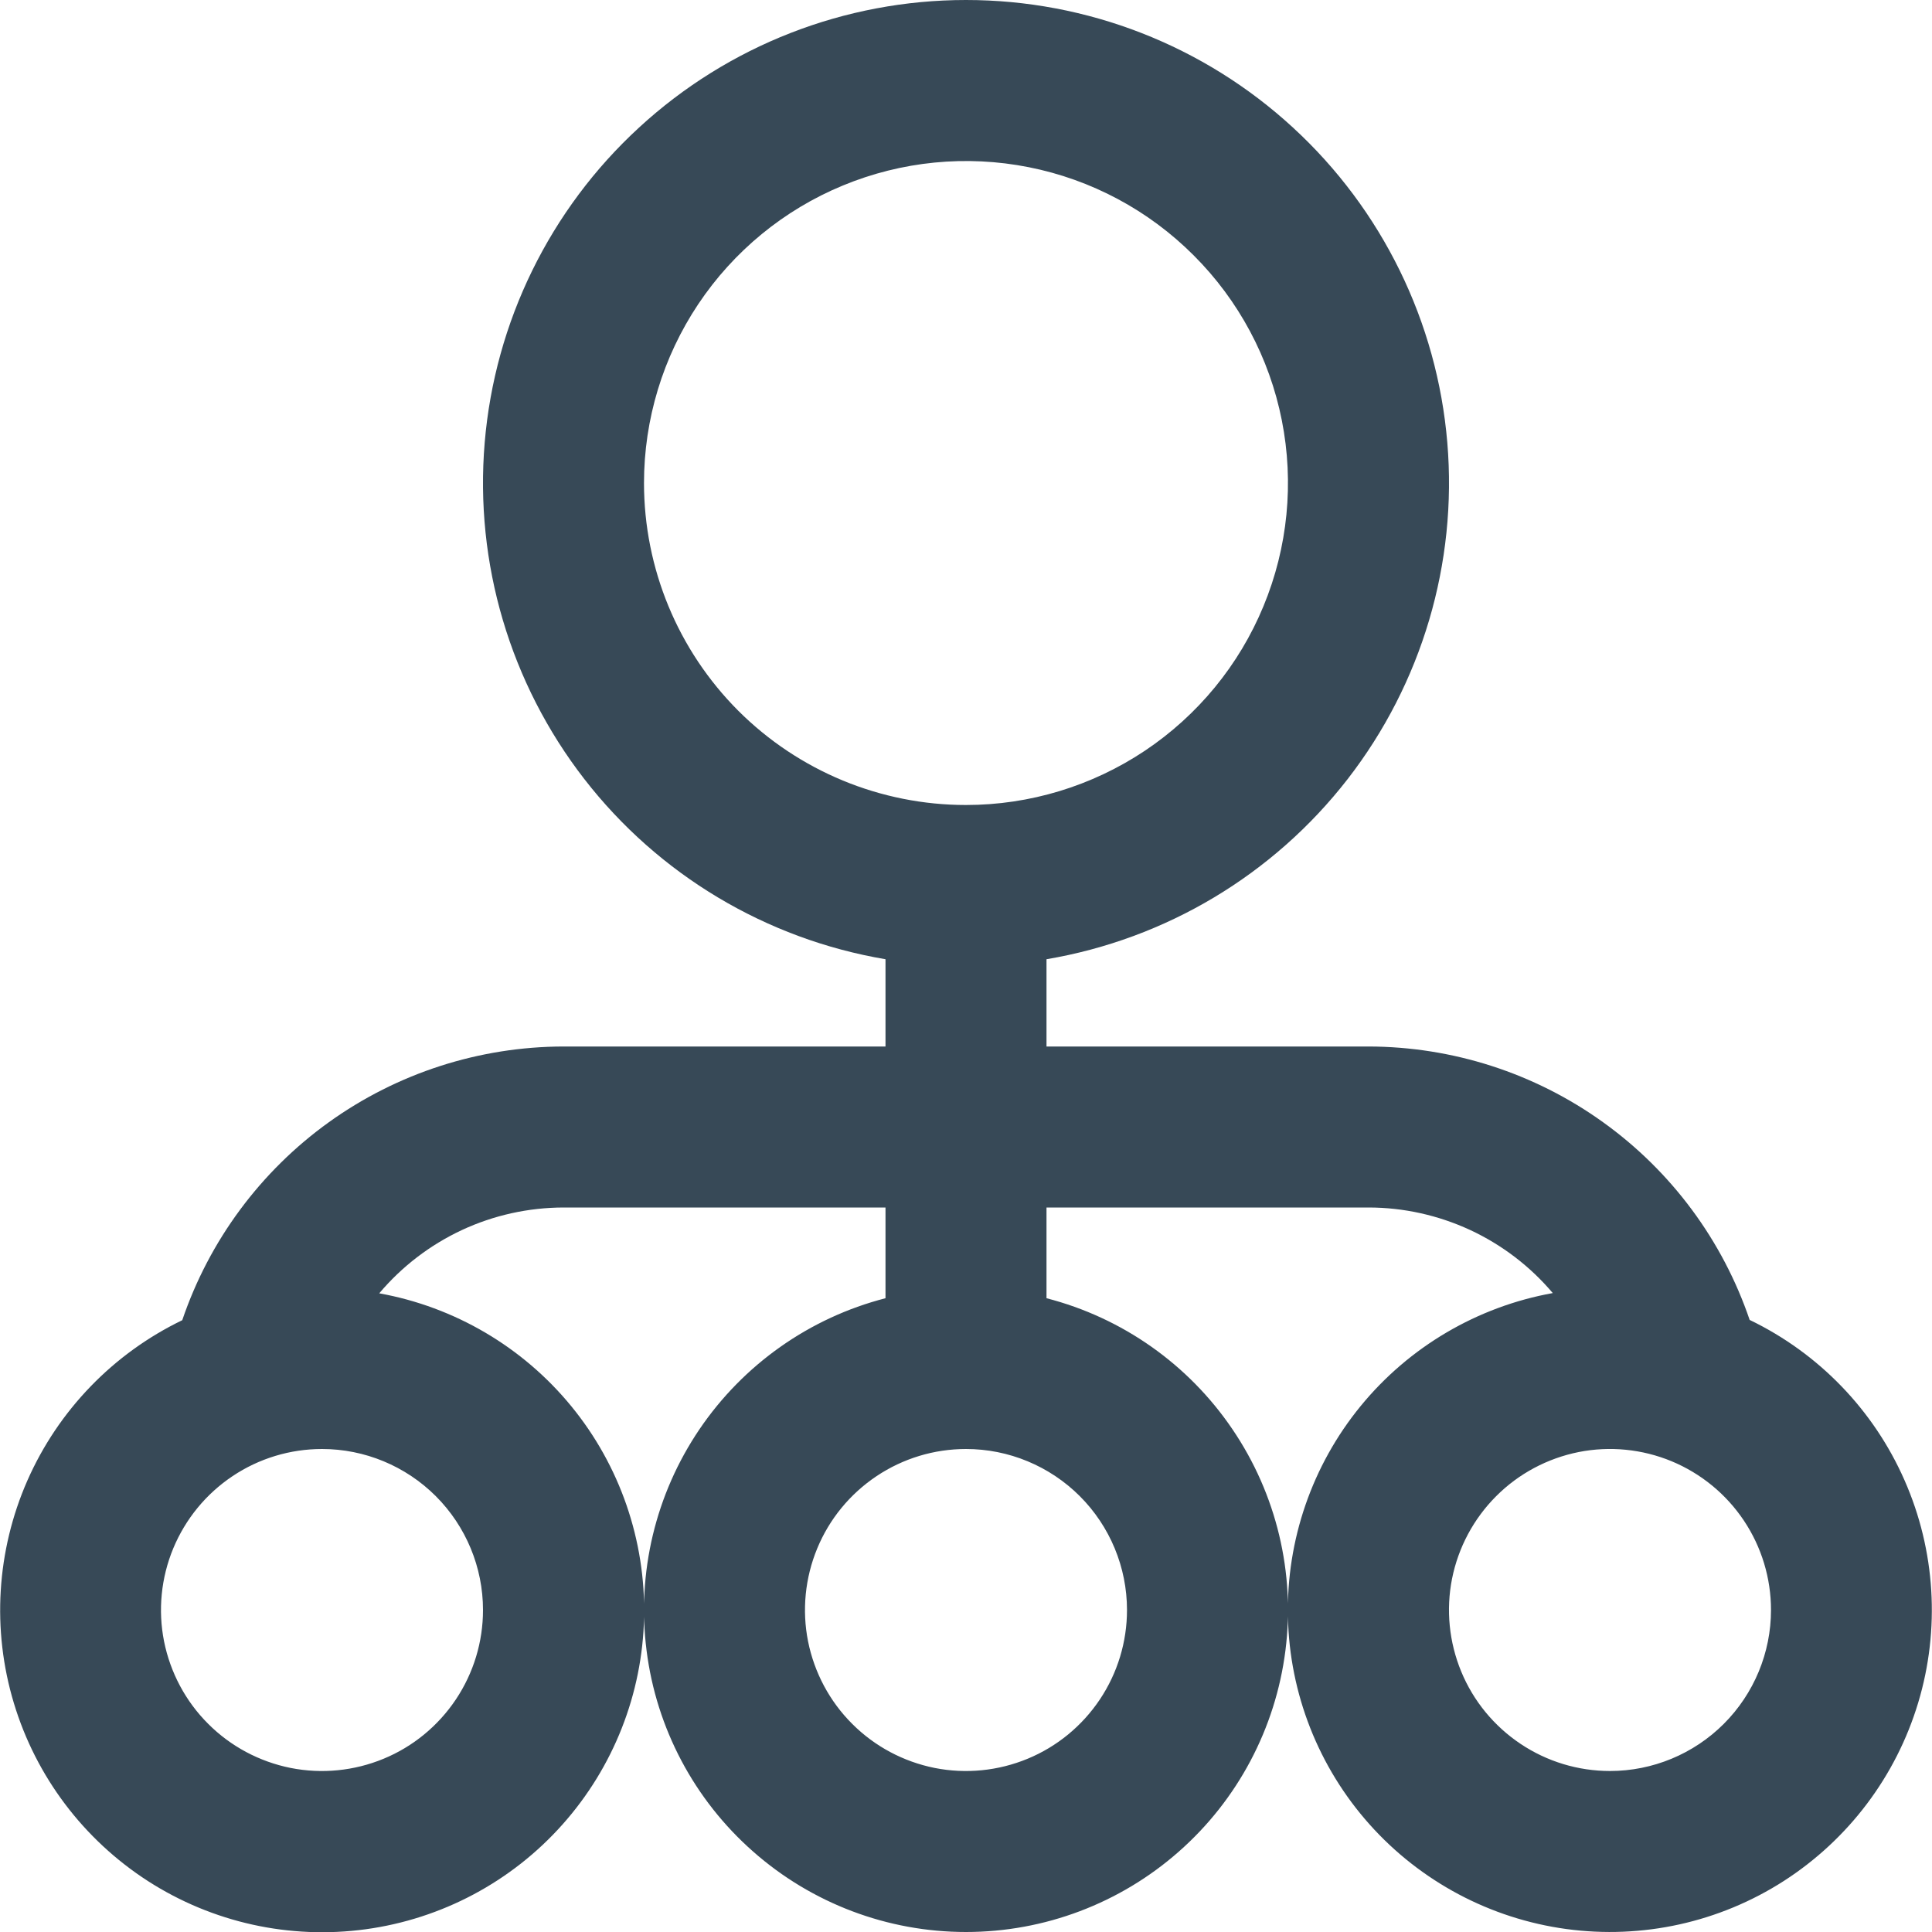 <svg width="24" height="24" viewBox="0 0 24 24" fill="none" xmlns="http://www.w3.org/2000/svg">
<g clip-path="url(#clip0_806_5903)">
<path d="M21.736 16.4C21.4 15.41 20.763 14.55 19.913 13.94C19.064 13.33 18.045 13.002 17 13H13V11.916C14.483 11.665 15.818 10.867 16.741 9.678C17.663 8.489 18.105 6.997 17.979 5.498C17.853 3.999 17.169 2.602 16.061 1.584C14.954 0.565 13.504 0 12 0C10.495 0 9.046 0.565 7.939 1.584C6.831 2.602 6.147 3.999 6.021 5.498C5.895 6.997 6.337 8.489 7.259 9.678C8.181 10.867 9.517 11.665 11 11.916V13H7C5.954 13.002 4.936 13.33 4.086 13.94C3.237 14.55 2.6 15.41 2.264 16.4C1.406 16.814 0.724 17.52 0.34 18.392C-0.043 19.264 -0.103 20.244 0.172 21.156C0.447 22.069 1.038 22.852 1.839 23.368C2.64 23.883 3.599 24.095 4.543 23.966C5.487 23.837 6.354 23.376 6.987 22.665C7.621 21.954 7.981 21.04 8.001 20.088C8.021 19.136 7.701 18.207 7.098 17.47C6.495 16.733 5.648 16.235 4.711 16.066C4.992 15.733 5.342 15.465 5.738 15.28C6.133 15.096 6.564 15.001 7 15H11V16.127C10.057 16.37 9.236 16.949 8.689 17.755C8.143 18.561 7.909 19.538 8.032 20.504C8.154 21.47 8.625 22.358 9.356 23.001C10.086 23.645 11.026 24 12 24C12.973 24 13.914 23.645 14.644 23.001C15.375 22.358 15.845 21.47 15.968 20.504C16.091 19.538 15.857 18.561 15.31 17.755C14.764 16.949 13.943 16.37 13 16.127V15H17C17.436 15 17.866 15.096 18.262 15.279C18.657 15.463 19.008 15.73 19.289 16.063C18.352 16.232 17.505 16.73 16.902 17.467C16.299 18.204 15.979 19.133 15.999 20.085C16.019 21.037 16.378 21.951 17.012 22.662C17.646 23.373 18.513 23.834 19.457 23.963C20.401 24.092 21.36 23.88 22.161 23.365C22.962 22.849 23.553 22.066 23.828 21.153C24.103 20.241 24.043 19.261 23.659 18.389C23.276 17.517 22.594 16.811 21.736 16.397V16.4ZM8 6C8 5.209 8.235 4.436 8.674 3.778C9.114 3.12 9.738 2.607 10.469 2.305C11.2 2.002 12.004 1.923 12.78 2.077C13.556 2.231 14.269 2.612 14.828 3.172C15.388 3.731 15.769 4.444 15.923 5.22C16.077 5.996 15.998 6.8 15.695 7.531C15.393 8.262 14.88 8.886 14.222 9.326C13.564 9.765 12.791 10 12 10C10.939 10 9.922 9.579 9.171 8.829C8.421 8.078 8 7.061 8 6ZM6 20C6 20.396 5.883 20.782 5.663 21.111C5.443 21.44 5.131 21.697 4.765 21.848C4.4 21.999 3.998 22.039 3.61 21.962C3.222 21.884 2.865 21.694 2.586 21.414C2.306 21.135 2.116 20.778 2.038 20.39C1.961 20.002 2.001 19.6 2.152 19.235C2.304 18.869 2.56 18.557 2.889 18.337C3.218 18.117 3.604 18 4 18C4.53 18 5.039 18.211 5.414 18.586C5.789 18.961 6 19.47 6 20ZM14 20C14 20.396 13.883 20.782 13.663 21.111C13.443 21.44 13.131 21.697 12.765 21.848C12.4 21.999 11.998 22.039 11.61 21.962C11.222 21.884 10.865 21.694 10.586 21.414C10.306 21.135 10.116 20.778 10.038 20.39C9.961 20.002 10.001 19.6 10.152 19.235C10.303 18.869 10.56 18.557 10.889 18.337C11.218 18.117 11.604 18 12 18C12.53 18 13.039 18.211 13.414 18.586C13.789 18.961 14 19.47 14 20ZM20 22C19.604 22 19.218 21.883 18.889 21.663C18.56 21.443 18.303 21.131 18.152 20.765C18.001 20.4 17.961 19.998 18.038 19.61C18.116 19.222 18.306 18.866 18.586 18.586C18.865 18.306 19.222 18.116 19.61 18.038C19.998 17.961 20.4 18.001 20.765 18.152C21.131 18.304 21.443 18.56 21.663 18.889C21.883 19.218 22 19.605 22 20C22 20.53 21.789 21.039 21.414 21.414C21.039 21.789 20.53 22 20 22Z" fill="#374957"/>
</g>
<defs>
<clipPath id="clip0_806_5903">
<rect width="24" height="24" fill="white"/>
</clipPath>
</defs>
</svg>
